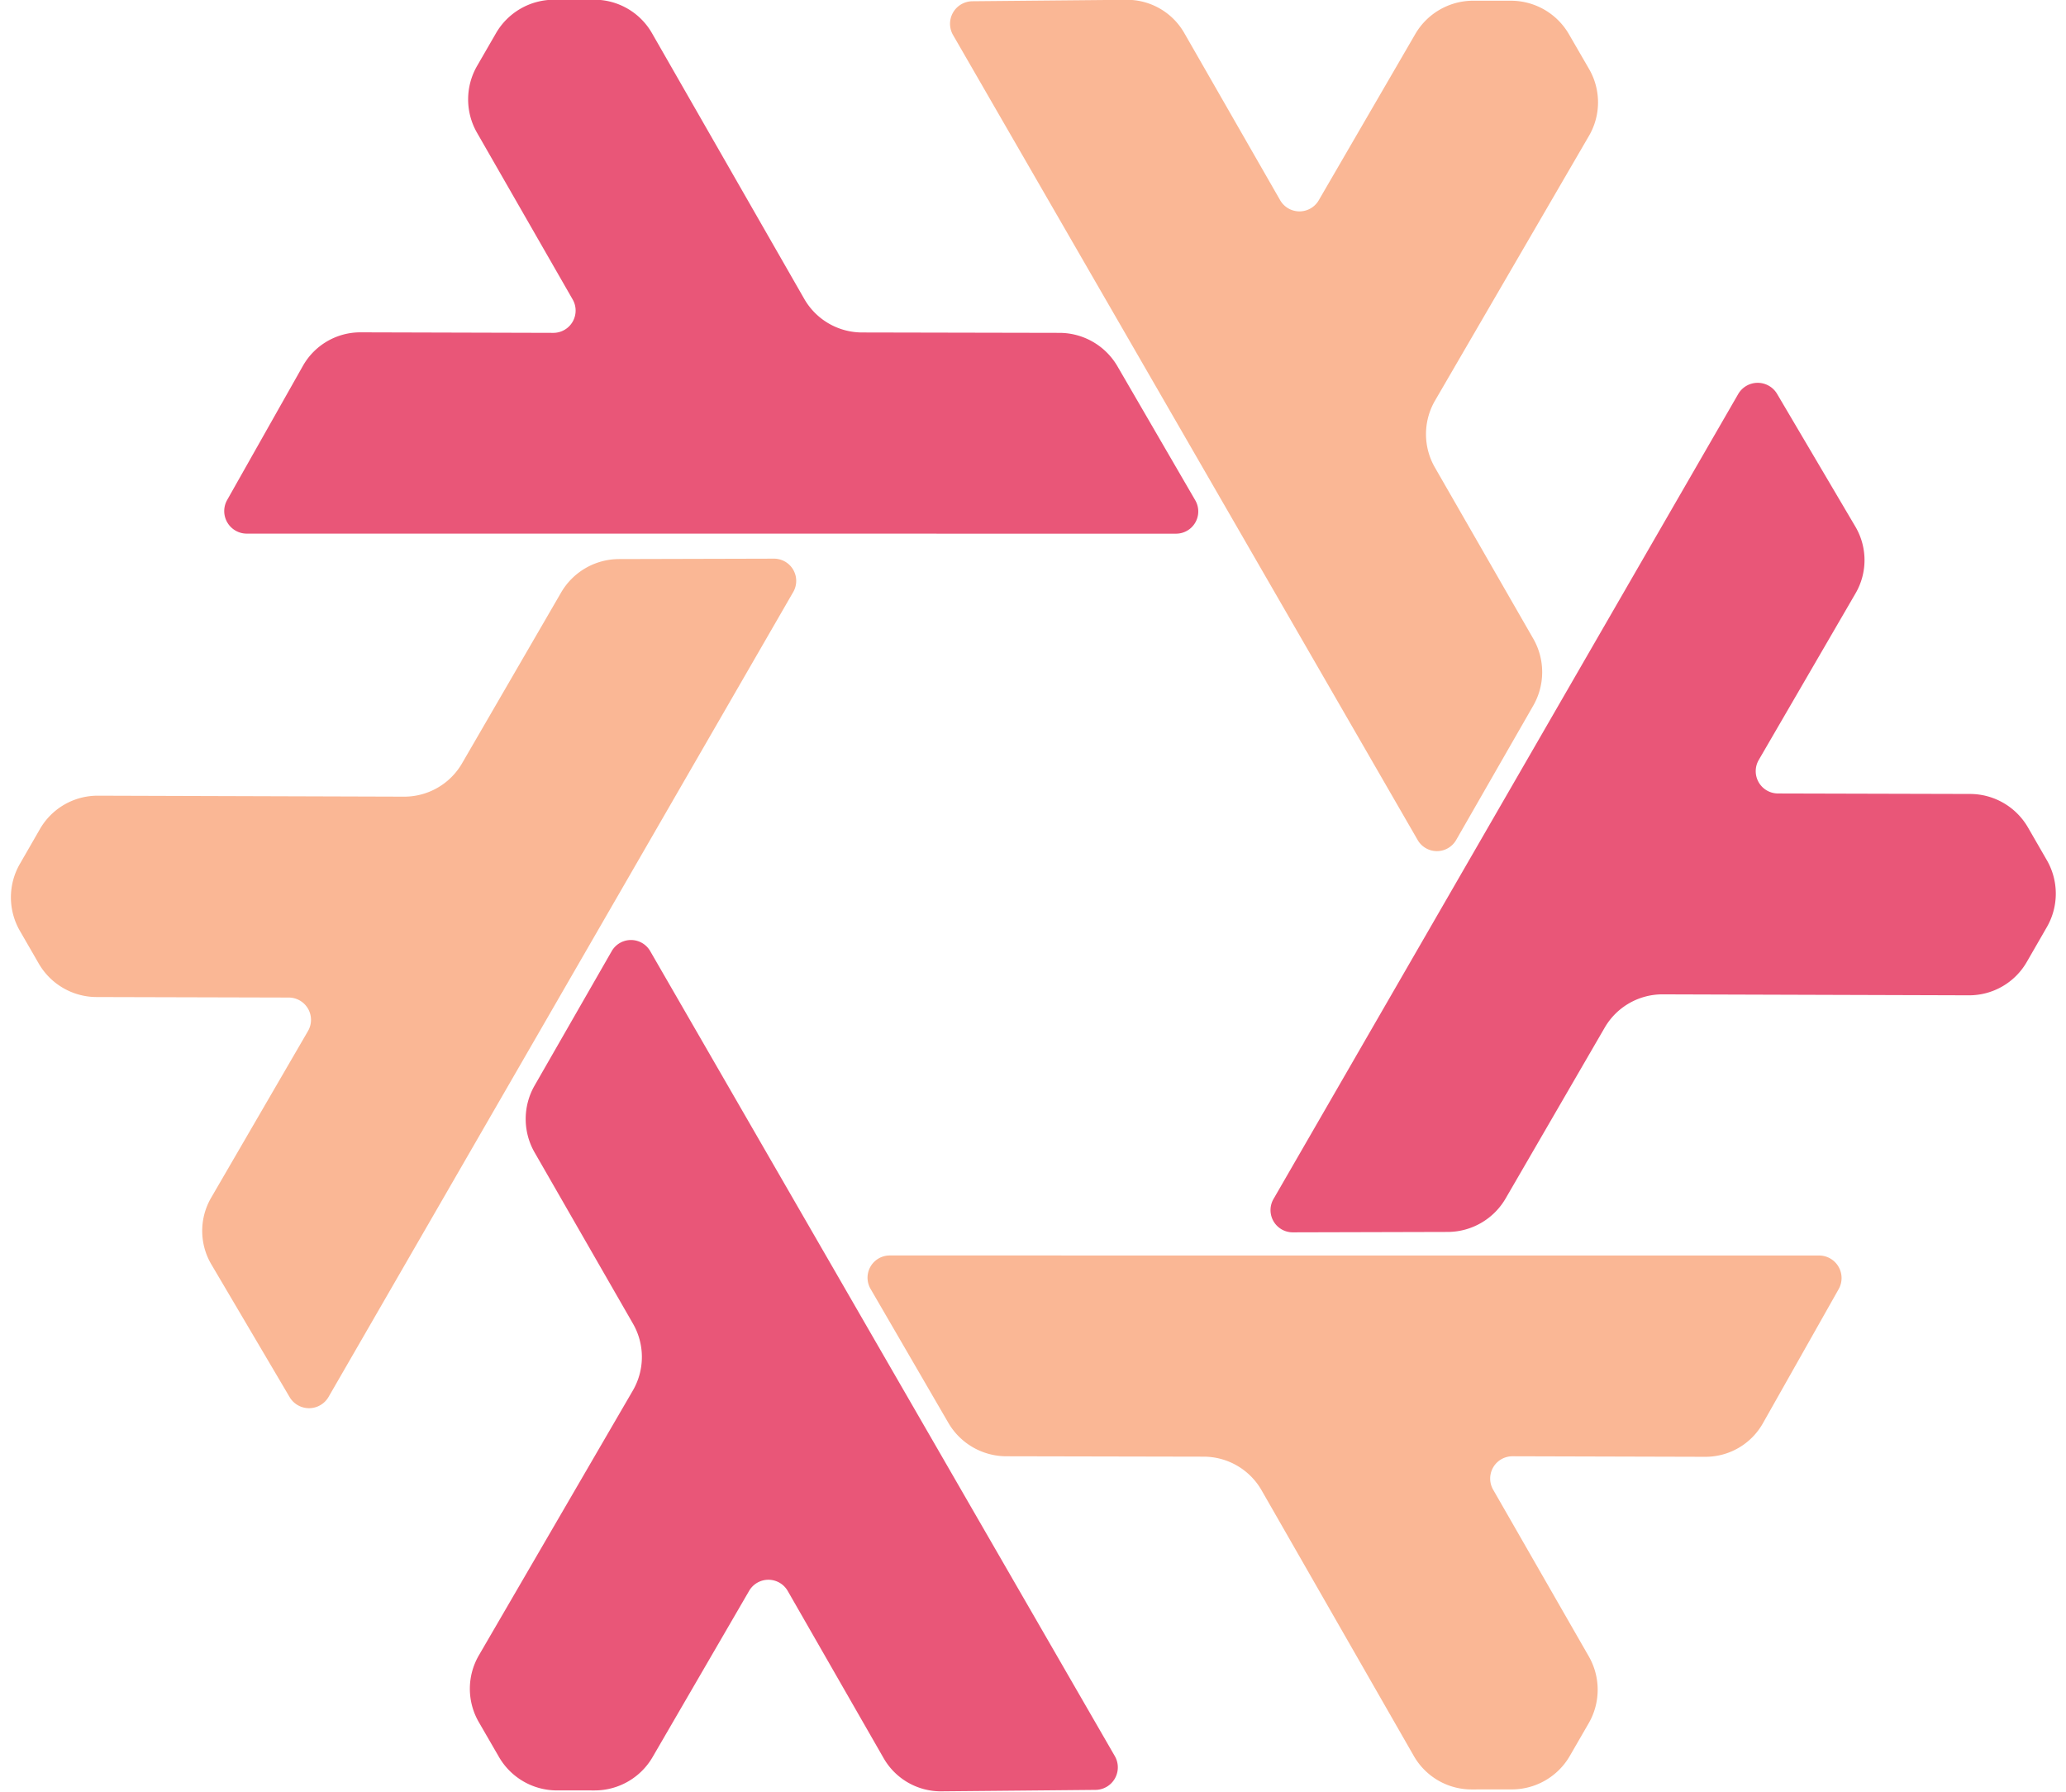 <?xml version="1.0" encoding="UTF-8" standalone="no"?>
<!-- Created with Inkscape (http://www.inkscape.org/) -->

<svg
   width="141.592mm"
   height="122.806mm"
   viewBox="0 0 501.704 435.14"
   id="svg2"
   version="1.1"
   inkscape:version="1.4 (e7c3feb100, 2024-10-09)"
   sodipodi:docname="logo.svg"
   xmlns:inkscape="http://www.inkscape.org/namespaces/inkscape"
   xmlns:sodipodi="http://sodipodi.sourceforge.net/DTD/sodipodi-0.dtd"
   xmlns:xlink="http://www.w3.org/1999/xlink"
   xmlns="http://www.w3.org/2000/svg"
   xmlns:svg="http://www.w3.org/2000/svg"
   xmlns:rdf="http://www.w3.org/1999/02/22-rdf-syntax-ns#"
   xmlns:cc="http://creativecommons.org/ns#"
   xmlns:dc="http://purl.org/dc/elements/1.1/">
  <defs
     id="defs4">
    <inkscape:path-effect
       effect="fillet_chamfer"
       id="path-effect17"
       is_visible="true"
       lpeversion="1"
       nodesatellites_param="F,0,0,1,0,9.375,0,1 @ F,0,0,1,0,9.375,0,1 @ F,0,0,1,0,9.375,0,1 @ F,0,0,1,0,9.375,0,1 @ F,0,0,1,0,9.375,0,1 @ F,0,0,1,0,9.375,0,1 @ F,0,0,1,0,9.375,0,1 @ F,0,0,1,0,9.375,0,1 @ F,0,0,1,0,9.375,0,1 | F,0,0,1,0,9.375,0,1 @ F,0,0,1,0,9.375,0,1 @ F,0,0,1,0,9.375,0,1 @ F,0,0,1,0,9.375,0,1 @ F,0,0,1,0,9.375,0,1 @ F,0,0,1,0,9.375,0,1 @ F,0,0,1,0,9.375,0,1 @ F,0,0,1,0,9.375,0,1 @ F,0,0,1,0,9.375,0,1 | F,0,0,1,0,9.375,0,1 @ F,0,0,1,0,9.375,0,1 @ F,0,0,1,0,9.375,0,1 @ F,0,0,1,0,9.375,0,1 @ F,0,0,1,0,9.375,0,1 @ F,0,0,1,0,9.375,0,1 @ F,0,0,1,0,9.375,0,1 @ F,0,0,1,0,9.375,0,1 @ F,0,0,1,0,9.375,0,1"
       radius="10"
       unit="px"
       method="auto"
       mode="F"
       chamfer_steps="1"
       flexible="false"
       use_knot_distance="true"
       apply_no_radius="true"
       apply_with_radius="true"
       only_selected="false"
       hide_knots="false" />
    <inkscape:path-effect
       effect="fillet_chamfer"
       id="path-effect16"
       is_visible="true"
       lpeversion="1"
       nodesatellites_param="F,0,0,1,0,9.375,0,1 @ F,0,0,1,0,9.375,0,1 @ F,0,0,1,0,9.375,0,1 @ F,0,0,1,0,9.375,0,1 @ F,0,0,1,0,9.375,0,1 @ F,0,0,1,0,9.375,0,1 @ F,0,0,1,0,9.375,0,1 @ F,0,0,1,0,9.375,0,1 @ F,0,0,1,0,9.375,0,1 | F,0,0,1,0,9.375,0,1 @ F,0,0,1,0,9.375,0,1 @ F,0,0,1,0,9.375,0,1 @ F,0,0,1,0,9.375,0,1 @ F,0,0,1,0,9.375,0,1 @ F,0,0,1,0,9.375,0,1 @ F,0,0,1,0,9.375,0,1 @ F,0,0,1,0,9.375,0,1 @ F,0,0,1,0,9.375,0,1 | F,0,0,1,0,9.375,0,1 @ F,0,0,1,0,9.375,0,1 @ F,0,0,1,0,9.375,0,1 @ F,0,0,1,0,9.375,0,1 @ F,0,0,1,0,9.375,0,1 @ F,0,0,1,0,9.375,0,1 @ F,0,0,1,0,9.375,0,1 @ F,0,0,1,0,9.375,0,1 @ F,0,0,1,0,9.375,0,1"
       radius="10"
       unit="px"
       method="auto"
       mode="F"
       chamfer_steps="1"
       flexible="false"
       use_knot_distance="true"
       apply_no_radius="true"
       apply_with_radius="true"
       only_selected="false"
       hide_knots="false" />
    <inkscape:path-effect
       effect="fillet_chamfer"
       id="path-effect15"
       is_visible="true"
       lpeversion="1"
       nodesatellites_param="F,0,0,1,0,17.812,0,1 @ F,0,0,1,0,17.812,0,1 @ F,0,0,1,0,17.812,0,1 @ F,0,0,1,0,17.812,0,1 @ F,0,0,1,0,17.812,0,1 @ F,0,0,1,0,17.812,0,1 @ F,0,0,1,0,17.812,0,1 @ F,0,0,1,0,17.812,0,1 @ F,0,0,1,0,17.812,0,1"
       radius="19"
       unit="px"
       method="auto"
       mode="F"
       chamfer_steps="1"
       flexible="false"
       use_knot_distance="true"
       apply_no_radius="true"
       apply_with_radius="true"
       only_selected="false"
       hide_knots="false" />
    <linearGradient
       inkscape:collect="always"
       id="linearGradient5562">
      <stop
         style="stop-color:#699ad7;stop-opacity:1"
         offset="0"
         id="stop5564" />
      <stop
         id="stop5566"
         offset="0.243"
         style="stop-color:#7eb1dd;stop-opacity:1" />
      <stop
         style="stop-color:#7ebae4;stop-opacity:1"
         offset="1"
         id="stop5568" />
    </linearGradient>
    <linearGradient
       inkscape:collect="always"
       id="linearGradient5053">
      <stop
         style="stop-color:#415e9a;stop-opacity:1"
         offset="0"
         id="stop5055" />
      <stop
         id="stop5057"
         offset="0.232"
         style="stop-color:#4a6baf;stop-opacity:1" />
      <stop
         style="stop-color:#5277c3;stop-opacity:1"
         offset="1"
         id="stop5059" />
    </linearGradient>
    <linearGradient
       id="linearGradient5960"
       inkscape:collect="always">
      <stop
         id="stop5962"
         offset="0"
         style="stop-color:#637ddf;stop-opacity:1" />
      <stop
         style="stop-color:#649afa;stop-opacity:1"
         offset="0.232"
         id="stop5964" />
      <stop
         id="stop5966"
         offset="1"
         style="stop-color:#719efa;stop-opacity:1" />
    </linearGradient>
    <linearGradient
       inkscape:collect="always"
       id="linearGradient5867">
      <stop
         style="stop-color:#7363df;stop-opacity:1"
         offset="0"
         id="stop5869" />
      <stop
         id="stop5871"
         offset="0.232"
         style="stop-color:#6478fa;stop-opacity:1" />
      <stop
         style="stop-color:#719efa;stop-opacity:1"
         offset="1"
         id="stop5873" />
    </linearGradient>
    <linearGradient
       y2="515.971"
       x2="282.261"
       y1="338.624"
       x1="213.956"
       gradientTransform="translate(-197.752,-337.145)"
       gradientUnits="userSpaceOnUse"
       id="linearGradient5855-8"
       xlink:href="#linearGradient5867"
       inkscape:collect="always" />
    <linearGradient
       y2="247.582"
       x2="-702.753"
       y1="102.747"
       x1="-775.208"
       gradientTransform="translate(983.361,601.389)"
       gradientUnits="userSpaceOnUse"
       id="linearGradient4544"
       xlink:href="#linearGradient5960"
       inkscape:collect="always" />
    <clipPath
       id="clipPath4501"
       clipPathUnits="userSpaceOnUse">
      <circle
         r="241.066"
         cy="686.095"
         cx="335.14"
         id="circle4503"
         style="color:#000000;clip-rule:nonzero;display:inline;overflow:visible;visibility:visible;opacity:1;isolation:auto;mix-blend-mode:normal;color-interpolation:sRGB;color-interpolation-filters:linearRGB;solid-color:#000000;solid-opacity:1;fill:#adadad;fill-opacity:1;fill-rule:evenodd;stroke:none;stroke-width:3;stroke-linecap:butt;stroke-linejoin:round;stroke-miterlimit:4;stroke-dasharray:none;stroke-dashoffset:0;stroke-opacity:1;marker:none;color-rendering:auto;image-rendering:auto;shape-rendering:auto;text-rendering:auto;enable-background:accumulate" />
    </clipPath>
    <clipPath
       id="clipPath5410"
       clipPathUnits="userSpaceOnUse">
      <circle
         r="241.137"
         cy="340.99"
         cx="335.981"
         id="circle5412"
         style="color:#000000;clip-rule:nonzero;display:inline;overflow:visible;visibility:visible;opacity:1;isolation:auto;mix-blend-mode:normal;color-interpolation:sRGB;color-interpolation-filters:linearRGB;solid-color:#000000;solid-opacity:1;fill:#ffffff;fill-opacity:1;fill-rule:evenodd;stroke:none;stroke-width:3;stroke-linecap:butt;stroke-linejoin:round;stroke-miterlimit:4;stroke-dasharray:none;stroke-dashoffset:0;stroke-opacity:1;marker:none;color-rendering:auto;image-rendering:auto;shape-rendering:auto;text-rendering:auto;enable-background:accumulate" />
    </clipPath>
    <linearGradient
       inkscape:collect="always"
       xlink:href="#linearGradient5053"
       id="linearGradient5137"
       gradientUnits="userSpaceOnUse"
       gradientTransform="translate(864.551,-2197.497)"
       x1="-584.199"
       y1="782.336"
       x2="-496.297"
       y2="937.714" />
    <linearGradient
       inkscape:collect="always"
       xlink:href="#linearGradient5053"
       id="linearGradient5147"
       gradientUnits="userSpaceOnUse"
       gradientTransform="translate(864.551,-2197.497)"
       x1="-584.199"
       y1="782.336"
       x2="-496.297"
       y2="937.714" />
    <linearGradient
       inkscape:collect="always"
       xlink:href="#linearGradient5562"
       id="linearGradient5162"
       gradientUnits="userSpaceOnUse"
       gradientTransform="translate(70.505,-1761.308)"
       x1="200.597"
       y1="351.411"
       x2="290.087"
       y2="506.188" />
    <linearGradient
       inkscape:collect="always"
       xlink:href="#linearGradient5562"
       id="linearGradient5172"
       gradientUnits="userSpaceOnUse"
       gradientTransform="translate(70.505,-1761.308)"
       x1="200.597"
       y1="351.411"
       x2="290.087"
       y2="506.188" />
    <linearGradient
       inkscape:collect="always"
       xlink:href="#linearGradient5562"
       id="linearGradient5182"
       gradientUnits="userSpaceOnUse"
       gradientTransform="translate(70.505,-1761.308)"
       x1="200.597"
       y1="351.411"
       x2="290.087"
       y2="506.188" />
    <linearGradient
       y2="506.188"
       x2="290.087"
       y1="351.411"
       x1="200.597"
       gradientTransform="translate(70.505,-1761.308)"
       gradientUnits="userSpaceOnUse"
       id="linearGradient5201"
       xlink:href="#linearGradient5562"
       inkscape:collect="always" />
    <linearGradient
       y2="937.714"
       x2="-496.297"
       y1="782.336"
       x1="-584.199"
       gradientTransform="translate(864.551,-2197.497)"
       gradientUnits="userSpaceOnUse"
       id="linearGradient5205"
       xlink:href="#linearGradient5053"
       inkscape:collect="always" />
  </defs>
  <sodipodi:namedview
     id="base"
     pagecolor="#ffffff"
     bordercolor="#666666"
     borderopacity="1.0"
     inkscape:pageopacity="0.0"
     inkscape:pageshadow="2"
     inkscape:zoom="0.98"
     inkscape:cx="247.95918"
     inkscape:cy="266.83673"
     inkscape:document-units="px"
     inkscape:current-layer="layer3"
     showgrid="false"
     inkscape:window-width="1341"
     inkscape:window-height="1015"
     inkscape:window-x="0"
     inkscape:window-y="0"
     inkscape:window-maximized="1"
     inkscape:snap-global="true"
     fit-margin-top="0"
     fit-margin-left="0"
     fit-margin-right="0"
     fit-margin-bottom="0"
     inkscape:showpageshadow="0"
     inkscape:pagecheckerboard="false"
     inkscape:deskcolor="#505050"
     borderlayer="true"
     inkscape:antialias-rendering="true"
     showborder="true" />
  <g
     inkscape:groupmode="layer"
     id="layer7"
     inkscape:label="bg"
     style="display:none"
     transform="translate(-23.757,-24.85)">
    <rect
       transform="translate(-132.582,958.04)"
       style="color:#000000;clip-rule:nonzero;display:inline;overflow:visible;visibility:visible;opacity:1;isolation:auto;mix-blend-mode:normal;color-interpolation:sRGB;color-interpolation-filters:linearRGB;solid-color:#000000;solid-opacity:1;fill:#ffffff;fill-opacity:1;fill-rule:evenodd;stroke:none;stroke-width:3;stroke-linecap:butt;stroke-linejoin:round;stroke-miterlimit:4;stroke-dasharray:none;stroke-dashoffset:0;stroke-opacity:1;marker:none;color-rendering:auto;image-rendering:auto;shape-rendering:auto;text-rendering:auto;enable-background:accumulate"
       id="rect5389"
       width="1543.428"
       height="483.744"
       x="132.582"
       y="-957.778" />
  </g>
  <g
     inkscape:groupmode="layer"
     id="layer6"
     inkscape:label="logo-guide"
     style="display:none"
     transform="translate(-156.339,933.191)">
    <rect
       y="-958.028"
       x="132.651"
       height="484.304"
       width="550.416"
       id="rect5379"
       style="color:#000000;clip-rule:nonzero;display:inline;overflow:visible;visibility:visible;opacity:1;isolation:auto;mix-blend-mode:normal;color-interpolation:sRGB;color-interpolation-filters:linearRGB;solid-color:#000000;solid-opacity:1;fill:#5c201e;fill-opacity:1;fill-rule:evenodd;stroke:none;stroke-width:3;stroke-linecap:butt;stroke-linejoin:round;stroke-miterlimit:4;stroke-dasharray:none;stroke-dashoffset:0;stroke-opacity:1;marker:none;color-rendering:auto;image-rendering:auto;shape-rendering:auto;text-rendering:auto;enable-background:accumulate"
       inkscape:export-filename="/home/tim/dev/nix/homepage/logo/nix-wiki.png"
       inkscape:export-xdpi="22.07"
       inkscape:export-ydpi="22.07" />
    <rect
       style="color:#000000;clip-rule:nonzero;display:inline;overflow:visible;visibility:visible;opacity:1;isolation:auto;mix-blend-mode:normal;color-interpolation:sRGB;color-interpolation-filters:linearRGB;solid-color:#000000;solid-opacity:1;fill:#c24a46;fill-opacity:1;fill-rule:evenodd;stroke:none;stroke-width:3;stroke-linecap:butt;stroke-linejoin:round;stroke-miterlimit:4;stroke-dasharray:none;stroke-dashoffset:0;stroke-opacity:1;marker:none;color-rendering:auto;image-rendering:auto;shape-rendering:auto;text-rendering:auto;enable-background:accumulate"
       id="rect5372"
       width="501.944"
       height="434.304"
       x="156.123"
       y="-933.028"
       inkscape:export-filename="/home/tim/dev/nix/homepage/logo/nixos-logo-only-hires-print.png"
       inkscape:export-xdpi="212.2"
       inkscape:export-ydpi="212.2" />
    <rect
       style="color:#000000;clip-rule:nonzero;display:inline;overflow:visible;visibility:visible;opacity:1;isolation:auto;mix-blend-mode:normal;color-interpolation:sRGB;color-interpolation-filters:linearRGB;solid-color:#000000;solid-opacity:1;fill:#d98d8a;fill-opacity:1;fill-rule:evenodd;stroke:none;stroke-width:3;stroke-linecap:butt;stroke-linejoin:round;stroke-miterlimit:4;stroke-dasharray:none;stroke-dashoffset:0;stroke-opacity:1;marker:none;color-rendering:auto;image-rendering:auto;shape-rendering:auto;text-rendering:auto;enable-background:accumulate"
       id="rect5381"
       width="24.94"
       height="24.94"
       x="658.028"
       y="-958.04" />
  </g>
  <g
     inkscape:groupmode="layer"
     id="layer3"
     inkscape:label="gradient-logo"
     style="display:inline;opacity:1"
     transform="translate(-156.339,933.191)">
    <path
       id="use3439-6"
       style="fill:#fab795;fill-opacity:1;fill-rule:evenodd;stroke:none;stroke-width:3;stroke-linecap:butt;stroke-linejoin:round;stroke-miterlimit:4;stroke-dasharray:none;stroke-opacity:1"
       d="m 429.875,-933.238 -37.409,0.35 a 5.472,5.472 119.733 0 0 -4.687,8.207 l 112.823,195.437 a 5.396,5.396 179.926 0 0 9.353,-0.012 l 18.719,-32.619 a 16.326,16.326 89.983 0 0 -0.005,-16.26 l -23.886,-41.568 a 16.217,16.217 90.149 0 1 0.042,-16.233 l 37.385,-64.283 a 16.158,16.158 90.058 0 0 0.016,-16.218 l -4.898,-8.461 a 16.267,16.267 29.979 0 0 -14.072,-8.117 l -9.153,-0.004 a 16.28,16.28 150.087 0 0 -14.084,8.103 l -23.439,40.352 a 5.412,5.412 0.155 0 1 -9.374,-0.025 l -23.292,-40.605 a 16.013,16.013 29.812 0 0 -14.039,-8.044 z m -85.595,135.684 -37.61,0.098 a 16.325,16.325 149.983 0 0 -14.079,8.134 l -24.055,41.47 a 16.217,16.217 150.148 0 1 -14.079,8.08 l -74.363,-0.234 a 16.159,16.159 150.059 0 0 -14.054,8.095 l -4.879,8.473 a 16.266,16.266 89.98 0 0 0.006,16.245 l 4.573,7.928 a 16.28,16.28 30.087 0 0 14.059,8.146 l 46.666,0.123 a 5.412,5.412 60.155 0 1 4.665,8.131 l -23.519,40.474 a 16.012,16.012 89.811 0 0 0.053,16.181 l 19.008,32.222 a 5.472,5.472 179.733 0 0 9.451,-0.044 L 348.967,-789.46 a 5.396,5.396 59.927 0 0 -4.687,-8.094 z m 23.459,177.283 18.889,32.52 a 16.325,16.325 29.983 0 0 14.084,8.126 l 47.944,0.097 a 16.217,16.217 30.149 0 1 14.037,8.153 l 36.977,64.517 a 16.158,16.158 30.06 0 0 14.037,8.124 l 9.778,-0.011 a 16.266,16.266 149.981 0 0 14.066,-8.127 l 4.58,-7.925 a 16.279,16.279 90.087 0 0 0.025,-16.248 l -23.227,-40.475 a 5.412,5.412 120.154 0 1 4.709,-8.105 l 46.813,0.129 a 16.012,16.012 149.81 0 0 13.986,-8.137 l 18.399,-32.571 a 5.472,5.472 59.732 0 0 -4.764,-8.163 l -225.665,-0.01 a 5.396,5.396 119.926 0 0 -4.666,8.106 z"
       inkscape:path-effect="#path-effect17"
       inkscape:original-d="m 439.24948,-933.326 -56.15845,0.52551 122.19727,211.67542 28.05176,-48.88183 -33.22815,-57.82471 46.81091,-80.49134 -14.29138,-24.68811 -27.90344,-0.011 -32.85645,56.56494 z m -85.59448,135.74707 -56.35987,0.14649 -33.46252,57.68921 -93.1128,-0.29297 -14.23645,24.72107 13.94165,24.16992 65.41626,0.17212 -32.93884,56.68579 28.53516,48.37097 z m 9.375,169.20044 28.30627,48.73353 66.69434,0.13549 46.30005,80.78431 28.52783,-0.0311 13.96179,-24.15894 -32.55981,-56.73706 65.56274,0.18128 27.62146,-48.89649 z" />
    <path
       id="path4260-0"
       style="color:#000000;clip-rule:nonzero;display:inline;overflow:visible;visibility:visible;isolation:auto;mix-blend-mode:normal;color-interpolation:sRGB;color-interpolation-filters:linearRGB;solid-color:#000000;solid-opacity:1;fill:#e95678;fill-opacity:1;fill-rule:evenodd;stroke:none;stroke-width:3;stroke-linecap:butt;stroke-linejoin:round;stroke-miterlimit:4;stroke-dasharray:none;stroke-dashoffset:0;stroke-opacity:1;color-rendering:auto;image-rendering:auto;shape-rendering:auto;text-rendering:auto;enable-background:accumulate"
       d="m 300.626,-933.265 -9.778,0.011 a 16.265,16.265 149.979 0 0 -14.065,8.127 l -4.579,7.924 a 16.281,16.281 90.086 0 0 -0.024,16.249 l 23.226,40.474 a 5.412,5.412 120.155 0 1 -4.709,8.105 l -46.811,-0.129 a 16.013,16.013 149.811 0 0 -13.986,8.137 l -18.401,32.571 a 5.472,5.472 59.733 0 0 4.764,8.163 l 225.665,0.012 a 5.396,5.396 119.927 0 0 4.666,-8.106 l -18.889,-32.522 a 16.325,16.325 29.984 0 0 -14.084,-8.126 l -47.943,-0.097 a 16.217,16.217 30.149 0 1 -14.037,-8.153 l -36.978,-64.517 a 16.159,16.159 30.059 0 0 -14.037,-8.123 z m 277.809,95.754 -112.842,195.425 a 5.396,5.396 59.927 0 0 4.687,8.094 l 37.608,-0.098 a 16.325,16.325 149.984 0 0 14.079,-8.134 l 24.056,-41.47 a 16.217,16.217 150.149 0 1 14.079,-8.08 l 74.363,0.234 a 16.158,16.158 150.057 0 0 14.053,-8.095 l 4.878,-8.472 a 16.267,16.267 89.978 0 0 -0.006,-16.245 l -4.573,-7.928 a 16.279,16.279 30.086 0 0 -14.059,-8.145 l -46.664,-0.121 a 5.412,5.412 60.154 0 1 -4.665,-8.13 l 23.519,-40.476 a 16.012,16.012 89.811 0 0 -0.053,-16.181 l -19.008,-32.222 a 5.472,5.472 179.733 0 0 -9.451,0.044 z m -273.553,135.254 -18.719,32.619 a 16.325,16.325 89.983 0 0 0.005,16.26 l 23.888,41.568 a 16.216,16.216 90.148 0 1 -0.042,16.233 l -37.385,64.281 a 16.159,16.159 90.06 0 0 -0.017,16.218 l 4.897,8.462 a 16.265,16.265 29.981 0 0 14.071,8.118 l 9.153,0.004 a 16.28,16.28 150.087 0 0 14.084,-8.103 l 23.439,-40.352 a 5.412,5.412 0.155 0 1 9.374,0.025 l 23.294,40.605 a 16.013,16.013 29.811 0 0 14.04,8.044 l 37.407,-0.35 a 5.472,5.472 119.733 0 0 4.687,-8.207 l -112.823,-195.437 a 5.396,5.396 179.926 0 0 -9.353,0.012 z"
       inkscape:original-d="m 310.00082,-933.27473 -28.52783,0.0311 -13.95996,24.15894 32.55798,56.73706 -65.56091,-0.18128 -27.62329,48.89649 244.41467,0.0128 -28.30627,-48.73535 -66.69251,-0.1355 z m 273.12195,87.64527 -122.21741,211.6626 56.35804,-0.14649 33.46435,-57.68921 93.1128,0.29297 14.23461,-24.72107 -13.94165,-24.16992 -65.41443,-0.17029 32.93885,-56.68762 z m -273.57422,135.2417 -28.05176,48.88183 33.22998,57.82471 -46.81091,80.4895 14.28955,24.68994 27.90344,0.011 32.85645,-56.56494 32.6239,56.8689 56.15662,-0.52552 z"
       inkscape:path-effect="#path-effect16" />
  </g>
</svg>
